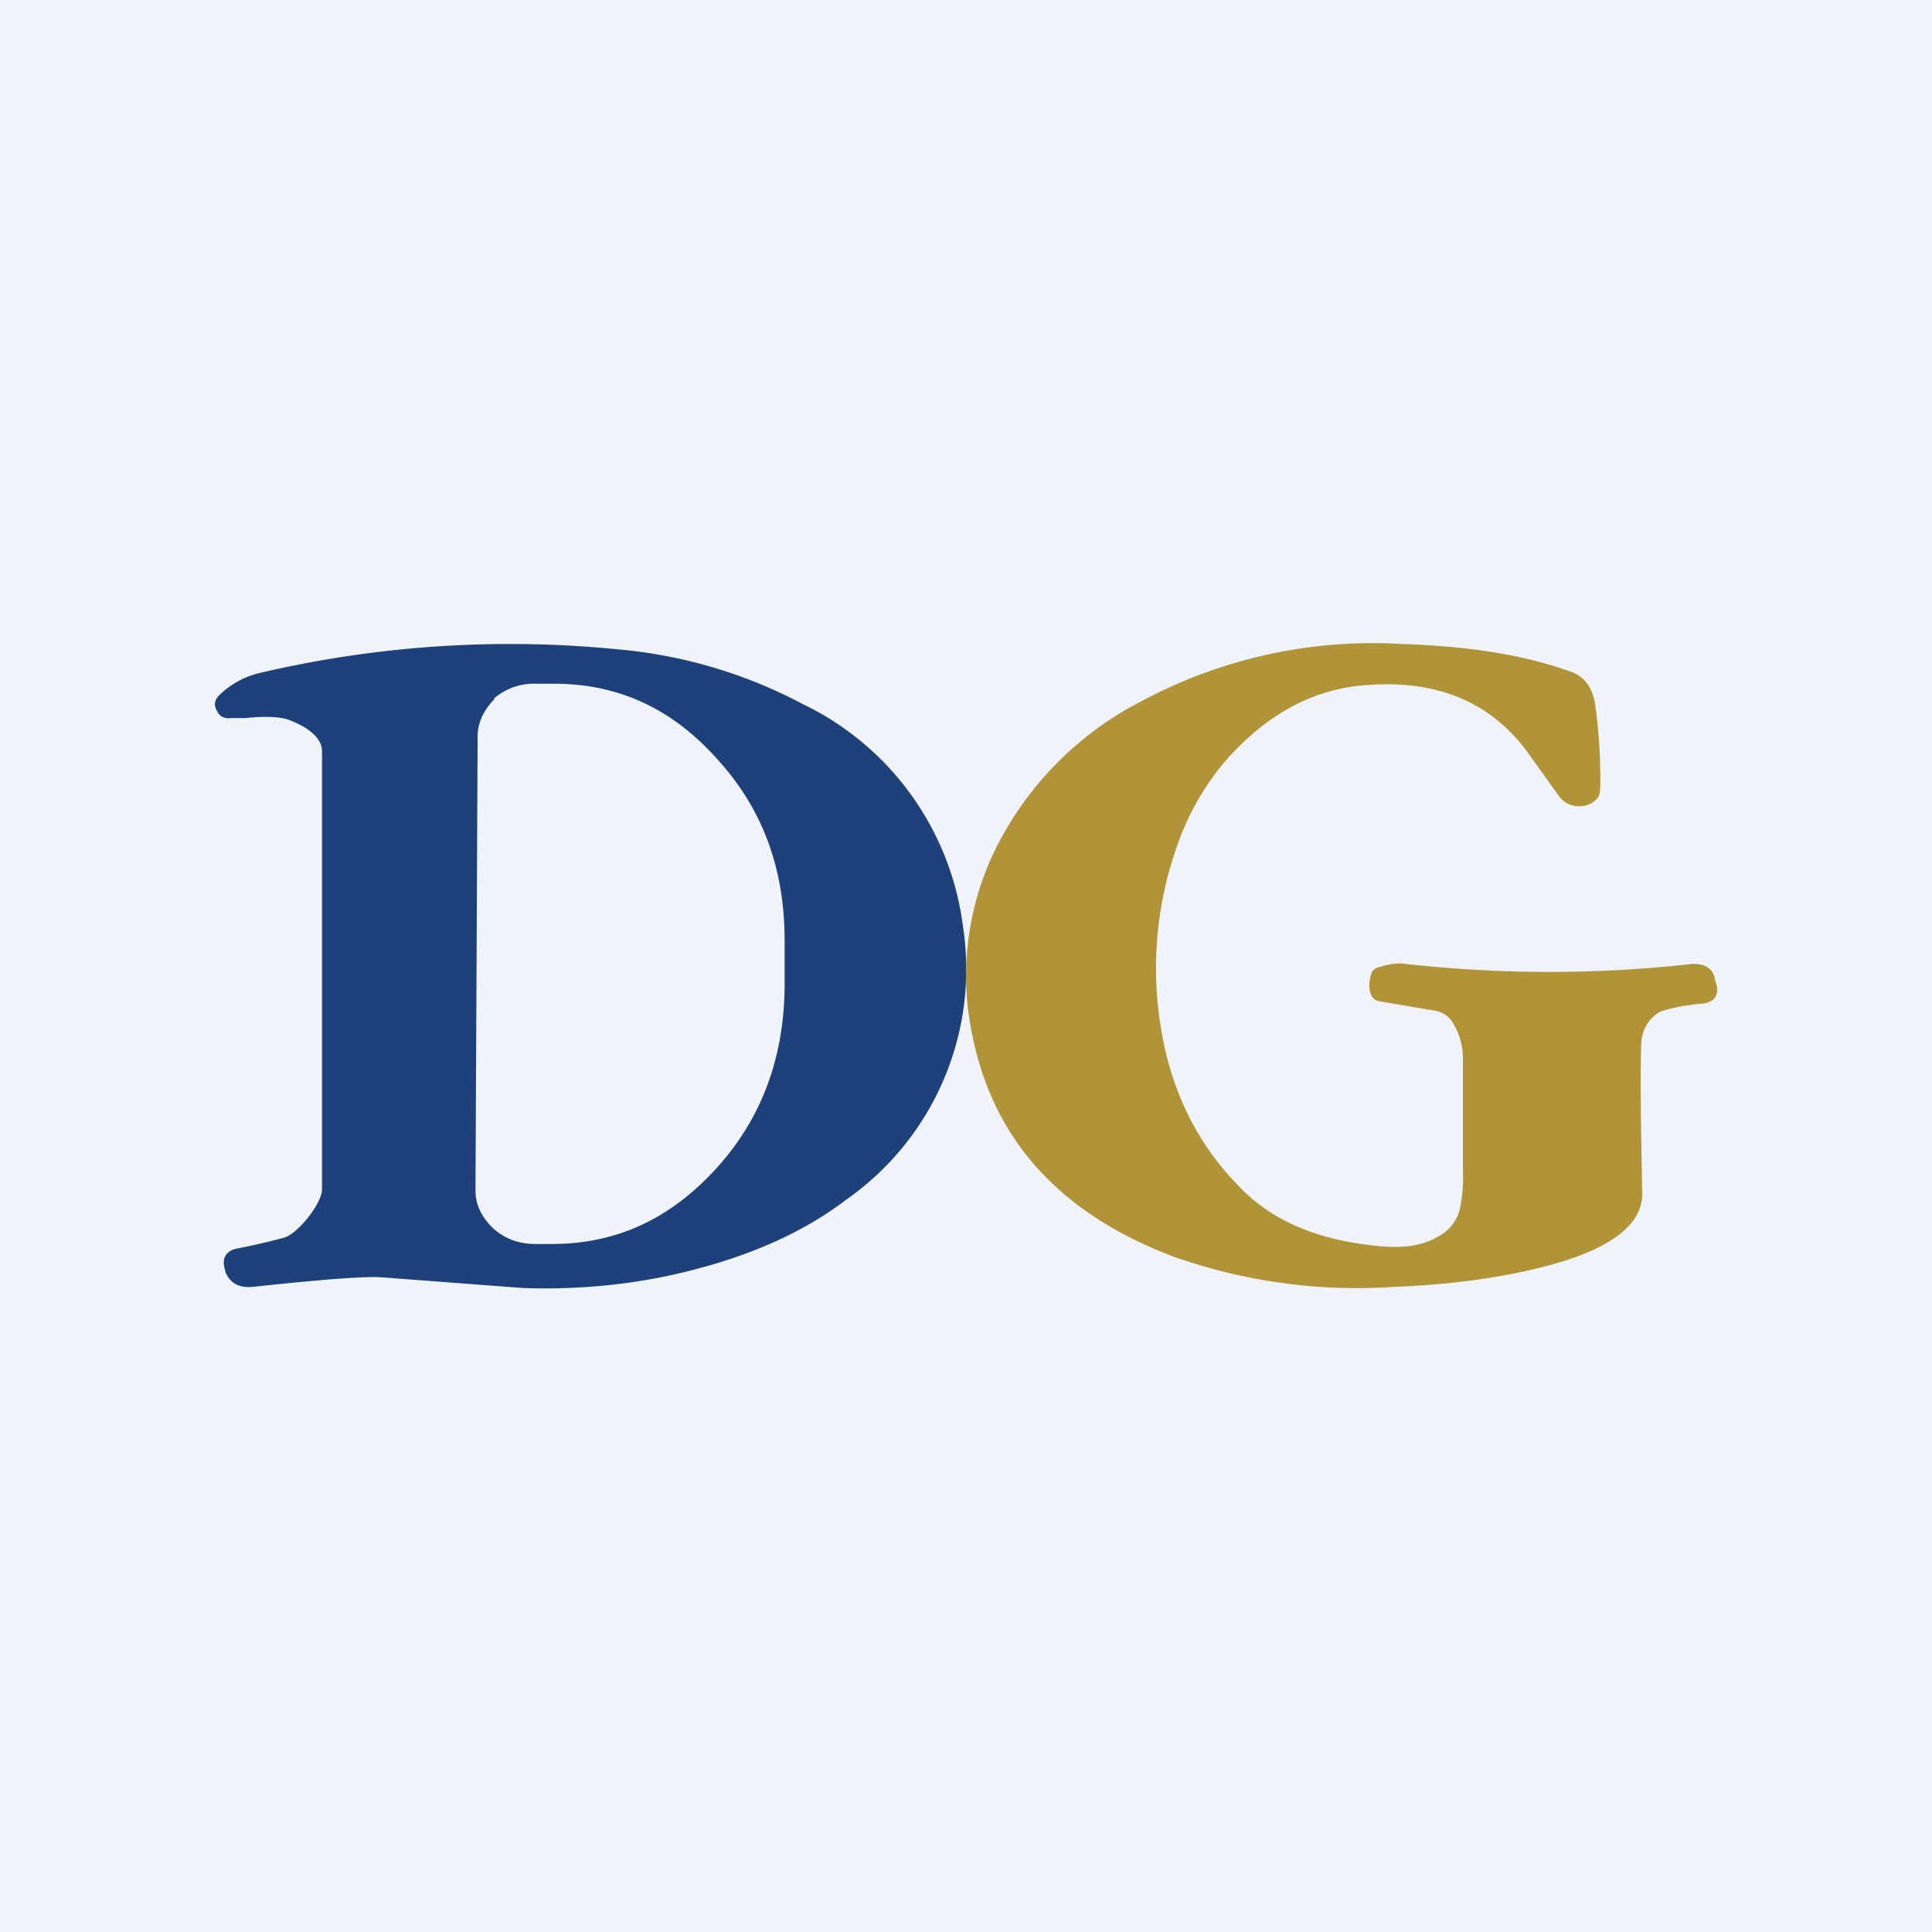 <!-- by TradingView --><svg width="18" height="18" viewBox="0 0 18 18" xmlns="http://www.w3.org/2000/svg"><path fill="#F0F3FA" d="M0 0h18v18H0z"/><path fill-rule="evenodd" d="M2.67 6.7c.12.04.33.14.33.3v4.08c0 .13-.22.41-.35.45a5.8 5.8 0 0 1-.43.1c-.12.02-.16.1-.12.21v.01c.04.1.12.15.25.14.65-.07 1.05-.1 1.2-.09l1.32.1c.56.02 1.11-.04 1.63-.18.53-.14 1-.35 1.38-.64a2.62 2.62 0 0 0 1.09-2.56 2.67 2.67 0 0 0-1.49-2.06 4.52 4.52 0 0 0-1.72-.51 10.2 10.2 0 0 0-3.34.22.8.8 0 0 0-.38.21c-.04.04-.05.09-.02.14.02.05.07.08.13.07h.14c.18-.02.31-.01.38.01Zm1.94-.19c-.1.1-.16.22-.16.35l-.02 4.23c0 .14.06.25.16.35.11.1.24.15.4.15h.15c.6 0 1.1-.23 1.53-.7.42-.46.63-1.02.64-1.68v-.45c0-.66-.2-1.22-.63-1.69-.42-.47-.92-.7-1.52-.7H5a.57.57 0 0 0-.4.14Z" fill="#1E417C"/><path d="M13.53 9.52c-.04-.06-.1-.1-.2-.11l-.47-.08a.1.1 0 0 1-.08-.05c-.03-.06-.03-.13 0-.22a.1.1 0 0 1 .07-.05c.1-.03.17-.04.24-.03.9.1 1.8.1 2.68 0 .1 0 .17.03.2.11l.03.12c0 .08-.04.13-.14.14-.2.02-.33.05-.4.08-.1.06-.17.17-.17.32-.01.34 0 .8.01 1.36.01.3-.3.54-.95.7-.4.1-.86.16-1.37.18a5.13 5.13 0 0 1-2.04-.28c-1.06-.4-1.68-1.08-1.88-2.06a2.68 2.68 0 0 1 .23-1.77 3.1 3.1 0 0 1 1.35-1.35A4.56 4.56 0 0 1 13.06 6c.62.02 1.13.1 1.55.25.14.04.22.14.25.3a5 5 0 0 1 .05.7c0 .1 0 .16-.03.19a.22.22 0 0 1-.19.07.22.22 0 0 1-.17-.1l-.28-.39c-.33-.46-.82-.68-1.46-.64-.45.02-.84.2-1.19.53-.3.28-.52.64-.65 1.05a3.4 3.4 0 0 0-.12 1.64c.1.6.36 1.1.77 1.5.31.3.73.46 1.26.51.22.02.4 0 .55-.09a.4.4 0 0 0 .2-.25 1.46 1.46 0 0 0 .03-.36V9.89a.65.65 0 0 0-.1-.37Z" fill="#B19437"/></svg>